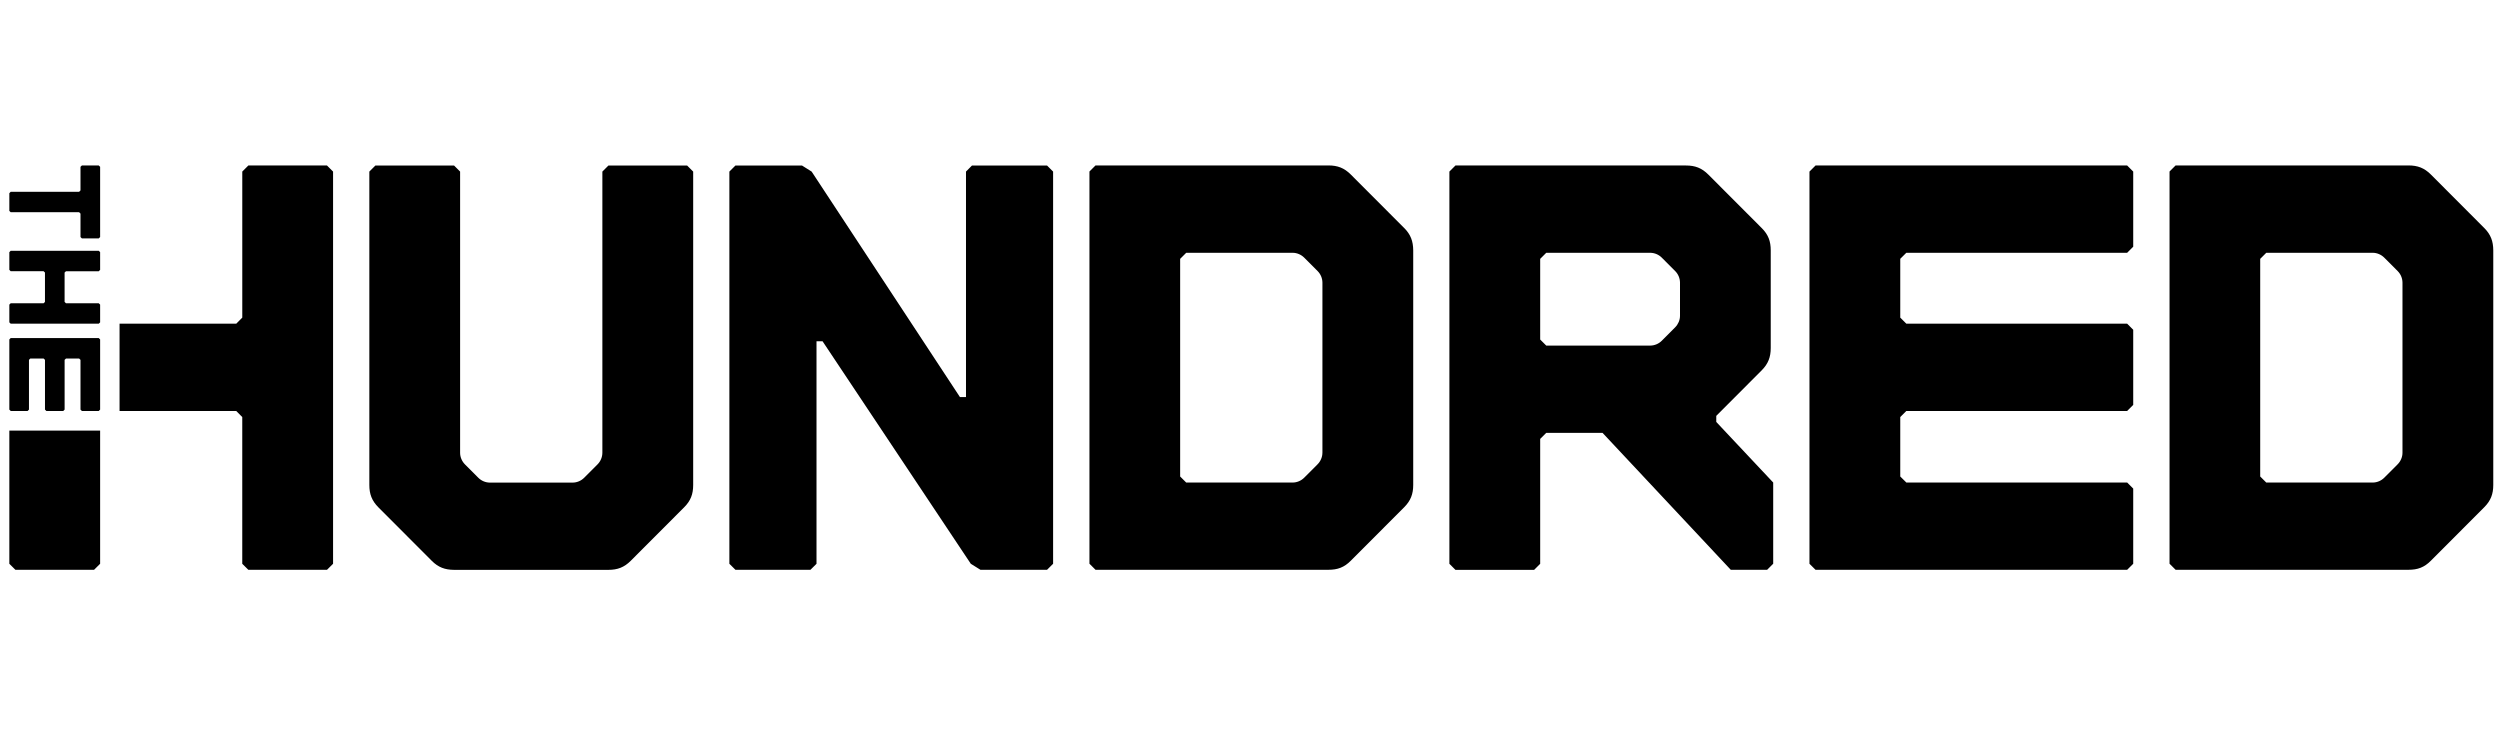 <svg xmlns="http://www.w3.org/2000/svg" xmlns:xlink="http://www.w3.org/1999/xlink" viewBox="0 0 136 40"><path d="M 0.582 10.434 L 4.304 10.434 L 4.379 10.359 L 4.379 9.075 L 4.454 9.003 L 5.372 9.003 L 5.447 9.075 L 5.447 12.895 L 5.372 12.969 L 4.454 12.969 L 4.379 12.894 L 4.379 11.62 L 4.304 11.545 L 0.582 11.545 L 0.508 11.473 L 0.508 10.51 L 0.582 10.435 Z M 5.447 16.57 L 5.447 17.537 L 5.372 17.608 L 0.582 17.608 L 0.508 17.537 L 0.508 16.57 L 0.582 16.498 L 2.372 16.498 L 2.446 16.424 L 2.446 14.827 L 2.372 14.755 L 0.582 14.755 L 0.508 14.681 L 0.508 13.717 L 0.582 13.642 L 5.372 13.642 L 5.447 13.717 L 5.447 14.681 L 5.372 14.756 L 3.589 14.756 L 3.514 14.827 L 3.514 16.424 L 3.589 16.499 L 5.372 16.499 Z M 5.447 18.466 L 5.447 22.282 L 5.372 22.357 L 4.454 22.357 L 4.379 22.282 L 4.379 19.576 L 4.304 19.504 L 3.59 19.504 L 3.515 19.576 L 3.515 22.282 L 3.44 22.357 L 2.522 22.357 L 2.447 22.282 L 2.447 19.576 L 2.373 19.504 L 1.648 19.504 L 1.576 19.576 L 1.576 22.282 L 1.501 22.357 L 0.582 22.357 L 0.508 22.282 L 0.508 18.466 L 0.582 18.391 L 5.372 18.391 Z M 23.484 30.504 L 20.587 27.602 C 20.226 27.24 20.092 26.875 20.092 26.382 L 20.092 9.334 L 20.422 9.004 L 24.7 9.004 L 25.03 9.334 L 25.03 24.636 C 25.03 24.867 25.13 25.098 25.294 25.263 L 26.019 25.989 C 26.185 26.156 26.41 26.251 26.645 26.254 L 31.155 26.254 C 31.39 26.251 31.614 26.156 31.78 25.989 L 32.505 25.263 C 32.671 25.096 32.766 24.871 32.769 24.636 L 32.769 9.334 L 33.099 9.004 L 37.379 9.004 L 37.709 9.334 L 37.709 26.382 C 37.709 26.878 37.577 27.24 37.213 27.602 L 34.316 30.504 C 33.955 30.866 33.591 31 33.099 31 L 24.699 31 C 24.208 30.997 23.844 30.866 23.483 30.504 Z M 39.678 30.67 L 39.678 9.334 L 40.008 9.004 L 43.628 9.004 L 44.153 9.334 L 52.22 21.599 L 52.55 21.599 L 52.55 9.334 L 52.876 9.004 L 56.959 9.004 L 57.289 9.334 L 57.289 30.669 L 56.959 30.997 L 53.337 30.997 L 52.811 30.669 L 44.748 18.566 L 44.418 18.566 L 44.418 30.67 L 44.088 30.997 L 40.008 30.997 L 39.678 30.669 Z M 76.383 12.399 L 73.485 9.496 C 73.125 9.134 72.76 9 72.27 9 L 59.596 9 L 59.266 9.33 L 59.266 30.666 L 59.596 30.996 L 72.27 30.996 C 72.764 30.996 73.125 30.866 73.486 30.501 L 76.384 27.598 C 76.744 27.237 76.879 26.872 76.879 26.379 L 76.879 13.618 C 76.875 13.125 76.745 12.76 76.384 12.398 Z M 71.939 24.633 C 71.939 24.863 71.839 25.095 71.674 25.26 L 70.949 25.986 C 70.783 26.153 70.558 26.248 70.323 26.251 L 64.53 26.251 L 64.2 25.921 L 64.2 14.082 L 64.53 13.752 L 70.324 13.752 C 70.554 13.752 70.785 13.852 70.95 14.017 L 71.675 14.743 C 71.842 14.909 71.937 15.134 71.94 15.37 L 71.94 24.633 Z M 93.365 22.953 L 93.365 22.623 L 95.833 20.15 C 96.193 19.788 96.328 19.423 96.328 18.93 L 96.328 13.62 C 96.328 13.125 96.197 12.763 95.833 12.402 L 92.935 9.499 C 92.575 9.137 92.21 9.003 91.719 9.003 L 79.177 9.003 L 78.847 9.333 L 78.847 30.67 L 79.177 31.001 L 83.456 31.001 L 83.786 30.671 L 83.786 23.877 L 84.116 23.547 L 87.178 23.547 L 94.155 30.997 L 96.132 30.997 L 96.462 30.667 L 96.462 26.249 L 93.365 22.954 Z M 91.392 17.181 C 91.392 17.412 91.292 17.643 91.127 17.808 L 90.402 18.535 C 90.236 18.702 90.012 18.797 89.777 18.8 L 84.116 18.8 L 83.786 18.47 L 83.786 14.082 L 84.116 13.752 L 89.776 13.752 C 90.011 13.755 90.236 13.85 90.402 14.017 L 91.127 14.743 C 91.294 14.909 91.389 15.134 91.392 15.37 Z M 98.765 9.003 L 115.717 9.003 L 116.047 9.333 L 116.047 13.421 L 115.717 13.751 L 103.704 13.751 L 103.374 14.079 L 103.374 17.278 L 103.704 17.608 L 115.717 17.608 L 116.047 17.939 L 116.047 22.027 L 115.717 22.357 L 103.704 22.357 L 103.374 22.687 L 103.374 25.921 L 103.704 26.248 L 115.717 26.248 L 116.047 26.578 L 116.047 30.669 L 115.717 30.997 L 98.765 30.997 L 98.435 30.669 L 98.435 9.334 L 98.765 9.004 Z M 135.139 12.399 L 132.242 9.496 C 131.881 9.134 131.517 9 131.025 9 L 118.353 9 L 118.023 9.33 L 118.023 30.666 L 118.353 30.996 L 131.025 30.996 C 131.52 30.996 131.881 30.866 132.242 30.501 L 135.139 27.598 C 135.5 27.237 135.634 26.872 135.634 26.379 L 135.634 13.618 C 135.631 13.125 135.5 12.76 135.139 12.398 Z M 130.695 24.633 C 130.695 24.863 130.595 25.095 130.43 25.26 L 129.705 25.986 C 129.539 26.153 129.315 26.248 129.08 26.251 L 123.285 26.251 L 122.955 25.921 L 122.955 14.082 L 123.285 13.752 L 129.08 13.752 C 129.31 13.752 129.54 13.852 129.705 14.017 L 130.43 14.743 C 130.597 14.909 130.692 15.134 130.695 15.37 Z M 0.508 23.426 L 0.508 30.669 L 0.838 30.997 L 5.117 30.997 L 5.447 30.669 L 5.447 23.426 L 0.507 23.426 Z M 17.788 9.003 L 13.51 9.003 L 13.18 9.333 L 13.18 17.278 L 12.853 17.608 L 6.504 17.608 L 6.504 22.358 L 12.852 22.358 L 13.179 22.688 L 13.179 30.67 L 13.509 30.997 L 17.789 30.997 L 18.119 30.669 L 18.119 9.334 L 17.789 9.004 Z" fill="rgb(0, 0, 0)"></path></svg>